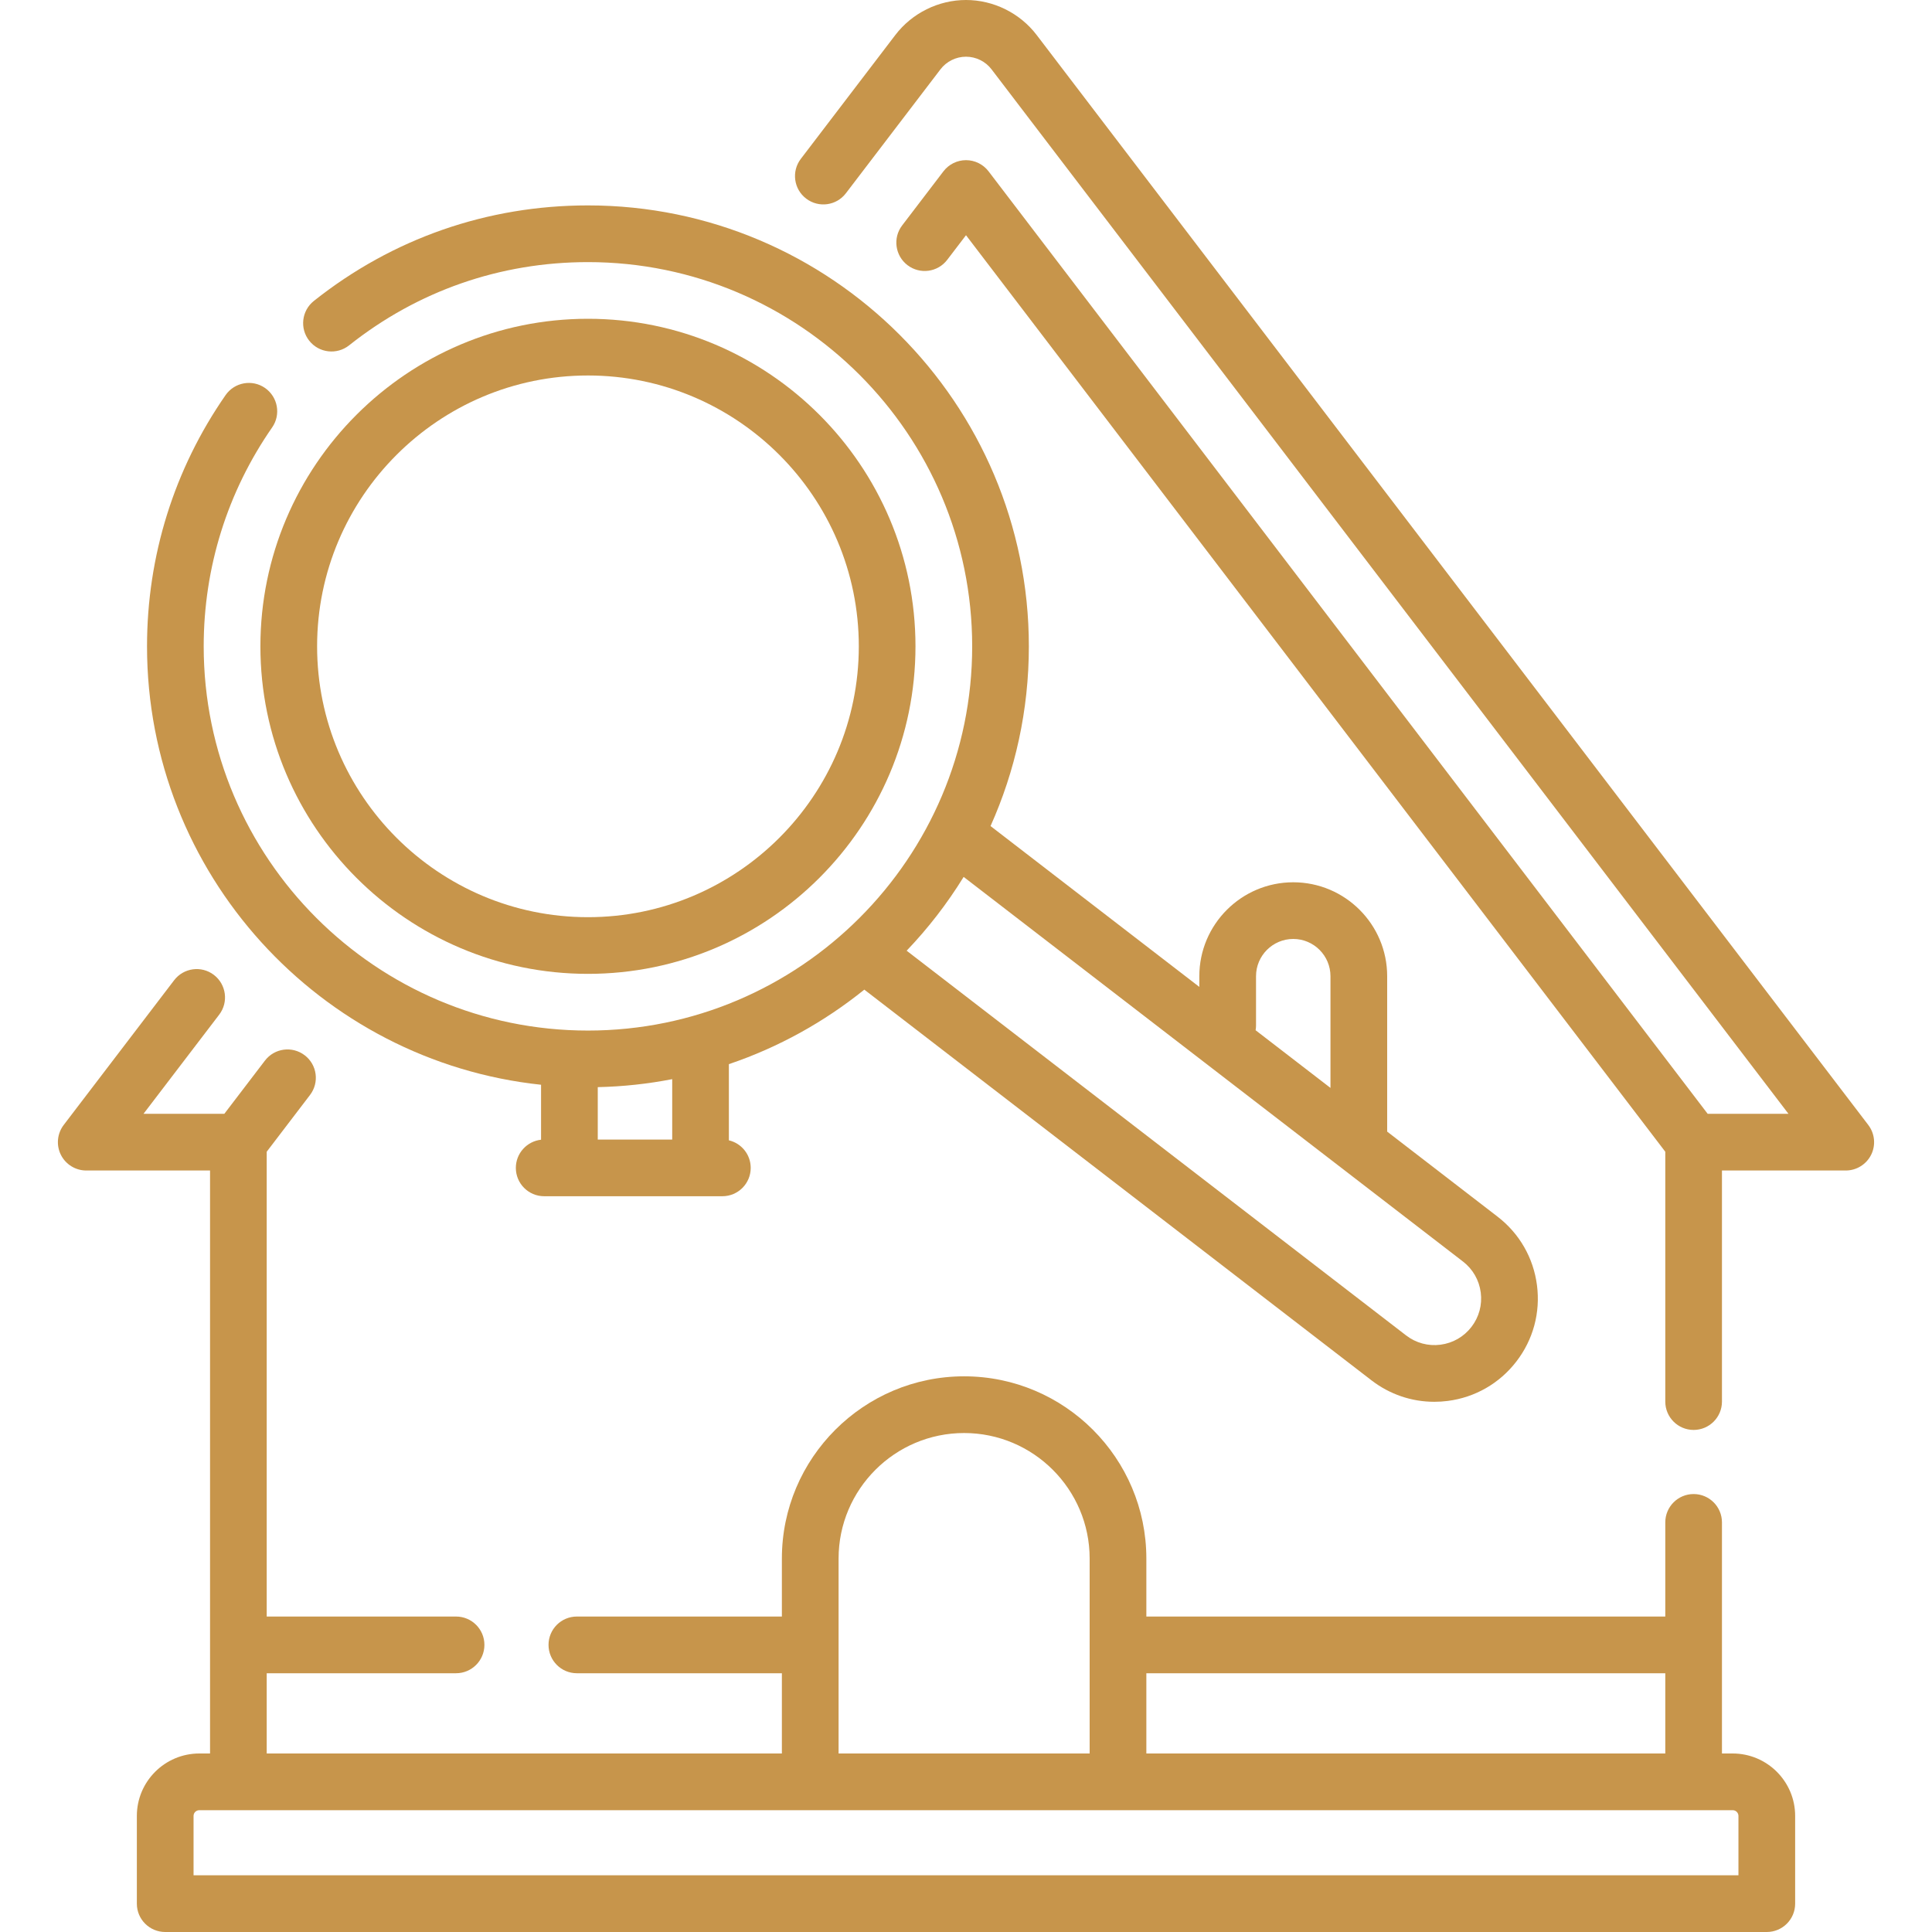 <svg width="60" height="60" viewBox="0 0 60 60" fill="none" xmlns="http://www.w3.org/2000/svg">
<path d="M58.021 34.937L32.193 1.085C31.674 0.406 30.855 0 30 0C29.145 0 28.326 0.406 27.807 1.085L24.87 4.934C24.575 5.321 24.649 5.873 25.036 6.168C25.423 6.463 25.975 6.389 26.27 6.002L29.207 2.153C29.394 1.907 29.691 1.761 30 1.761C30.309 1.761 30.606 1.907 30.793 2.153L55.542 34.59H53.033L30.7 5.32C30.533 5.102 30.275 4.974 30 4.974C29.726 4.974 29.467 5.102 29.3 5.32L28.017 7.001C27.722 7.388 27.797 7.94 28.183 8.235C28.57 8.53 29.122 8.456 29.417 8.069L30 7.305L51.717 35.768V43.528C51.717 44.014 52.111 44.408 52.597 44.408C53.083 44.408 53.477 44.014 53.477 43.528V36.351H57.322C57.656 36.351 57.962 36.161 58.111 35.861C58.259 35.561 58.224 35.203 58.021 34.937Z" fill="#C7954B"/>
<path d="M53.81 54.456H53.477V47.279C53.477 46.793 53.083 46.399 52.597 46.399C52.111 46.399 51.717 46.793 51.717 47.279V50.203H35.601V48.402C35.601 45.282 33.062 42.743 29.941 42.743C26.821 42.743 24.282 45.282 24.282 48.402V50.203H17.915C17.429 50.203 17.035 50.597 17.035 51.083C17.035 51.569 17.429 51.964 17.915 51.964H24.282V54.456H8.283V51.964H14.163C14.65 51.964 15.044 51.569 15.044 51.083C15.044 50.597 14.65 50.203 14.163 50.203H8.283V35.768L9.628 34.005C9.923 33.619 9.849 33.066 9.462 32.772C9.075 32.477 8.523 32.551 8.228 32.938L6.967 34.59H4.457L6.808 31.51C7.103 31.124 7.028 30.571 6.642 30.276C6.255 29.981 5.703 30.056 5.408 30.442L1.978 34.937C1.776 35.203 1.741 35.561 1.889 35.861C2.038 36.161 2.344 36.351 2.678 36.351H6.523V54.456H6.19C5.12 54.456 4.25 55.326 4.25 56.395V59.12C4.25 59.606 4.644 60 5.131 60H54.869C55.356 60 55.75 59.606 55.75 59.12V56.395C55.75 55.326 54.88 54.456 53.81 54.456ZM51.717 51.964V54.456H35.601V51.964H51.717ZM26.043 48.402C26.043 46.253 27.792 44.504 29.941 44.504C32.091 44.504 33.84 46.253 33.84 48.402V54.456H26.043V48.402ZM53.989 58.239H6.011V56.395C6.011 56.297 6.091 56.217 6.19 56.217H53.81C53.909 56.217 53.989 56.297 53.989 56.395V58.239H53.989Z" fill="#C7954B"/>
<path d="M16.803 33.688V35.395C16.363 35.444 16.02 35.817 16.02 36.27C16.02 36.756 16.414 37.15 16.9 37.15H22.434C22.92 37.15 23.314 36.756 23.314 36.27C23.314 35.853 23.025 35.505 22.636 35.414V33.048C24.179 32.527 25.599 31.736 26.842 30.734L42.592 42.867C43.159 43.304 43.84 43.534 44.544 43.534C44.683 43.534 44.823 43.525 44.963 43.507C45.813 43.397 46.569 42.962 47.092 42.283C47.615 41.605 47.842 40.763 47.732 39.913C47.622 39.063 47.187 38.307 46.508 37.784L43.08 35.143V30.317C43.08 28.709 41.772 27.4 40.163 27.4C38.555 27.4 37.246 28.709 37.246 30.317V30.649L30.762 25.654C31.526 23.949 31.952 22.06 31.952 20.073C31.952 12.522 25.809 6.379 18.259 6.379C15.133 6.379 12.19 7.405 9.747 9.346C9.366 9.649 9.303 10.203 9.605 10.583C9.908 10.964 10.462 11.027 10.842 10.725C12.971 9.034 15.535 8.14 18.259 8.14C24.839 8.14 30.192 13.493 30.192 20.073C30.192 26.653 24.839 32.005 18.259 32.005C11.679 32.005 6.326 26.652 6.326 20.073C6.326 17.627 7.061 15.276 8.452 13.274C8.729 12.875 8.63 12.327 8.231 12.049C7.832 11.772 7.283 11.871 7.006 12.27C5.409 14.568 4.566 17.266 4.566 20.073C4.566 27.131 9.934 32.959 16.803 33.688ZM20.876 35.39H18.564V33.762C19.352 33.745 20.125 33.66 20.876 33.514V35.39ZM39.007 31.852V30.317C39.007 29.679 39.526 29.16 40.163 29.16C40.801 29.16 41.319 29.679 41.319 30.317V33.786L38.994 31.995C39.002 31.948 39.007 31.901 39.007 31.852ZM45.434 39.178C45.74 39.414 45.936 39.756 45.986 40.139C46.036 40.523 45.933 40.903 45.697 41.209C45.461 41.515 45.12 41.711 44.736 41.761C44.353 41.811 43.973 41.708 43.667 41.472L28.157 29.525C28.824 28.827 29.418 28.059 29.927 27.233L45.434 39.178Z" fill="#C7954B"/>
<path d="M18.259 30.244C23.868 30.244 28.431 25.681 28.431 20.072C28.431 14.463 23.868 9.9 18.259 9.9C12.65 9.9 8.087 14.463 8.087 20.072C8.087 25.681 12.65 30.244 18.259 30.244ZM18.259 11.661C22.897 11.661 26.671 15.434 26.671 20.072C26.671 24.71 22.897 28.484 18.259 28.484C13.621 28.484 9.848 24.71 9.848 20.072C9.848 15.434 13.621 11.661 18.259 11.661Z" fill="#C7954B"/>
</svg>
